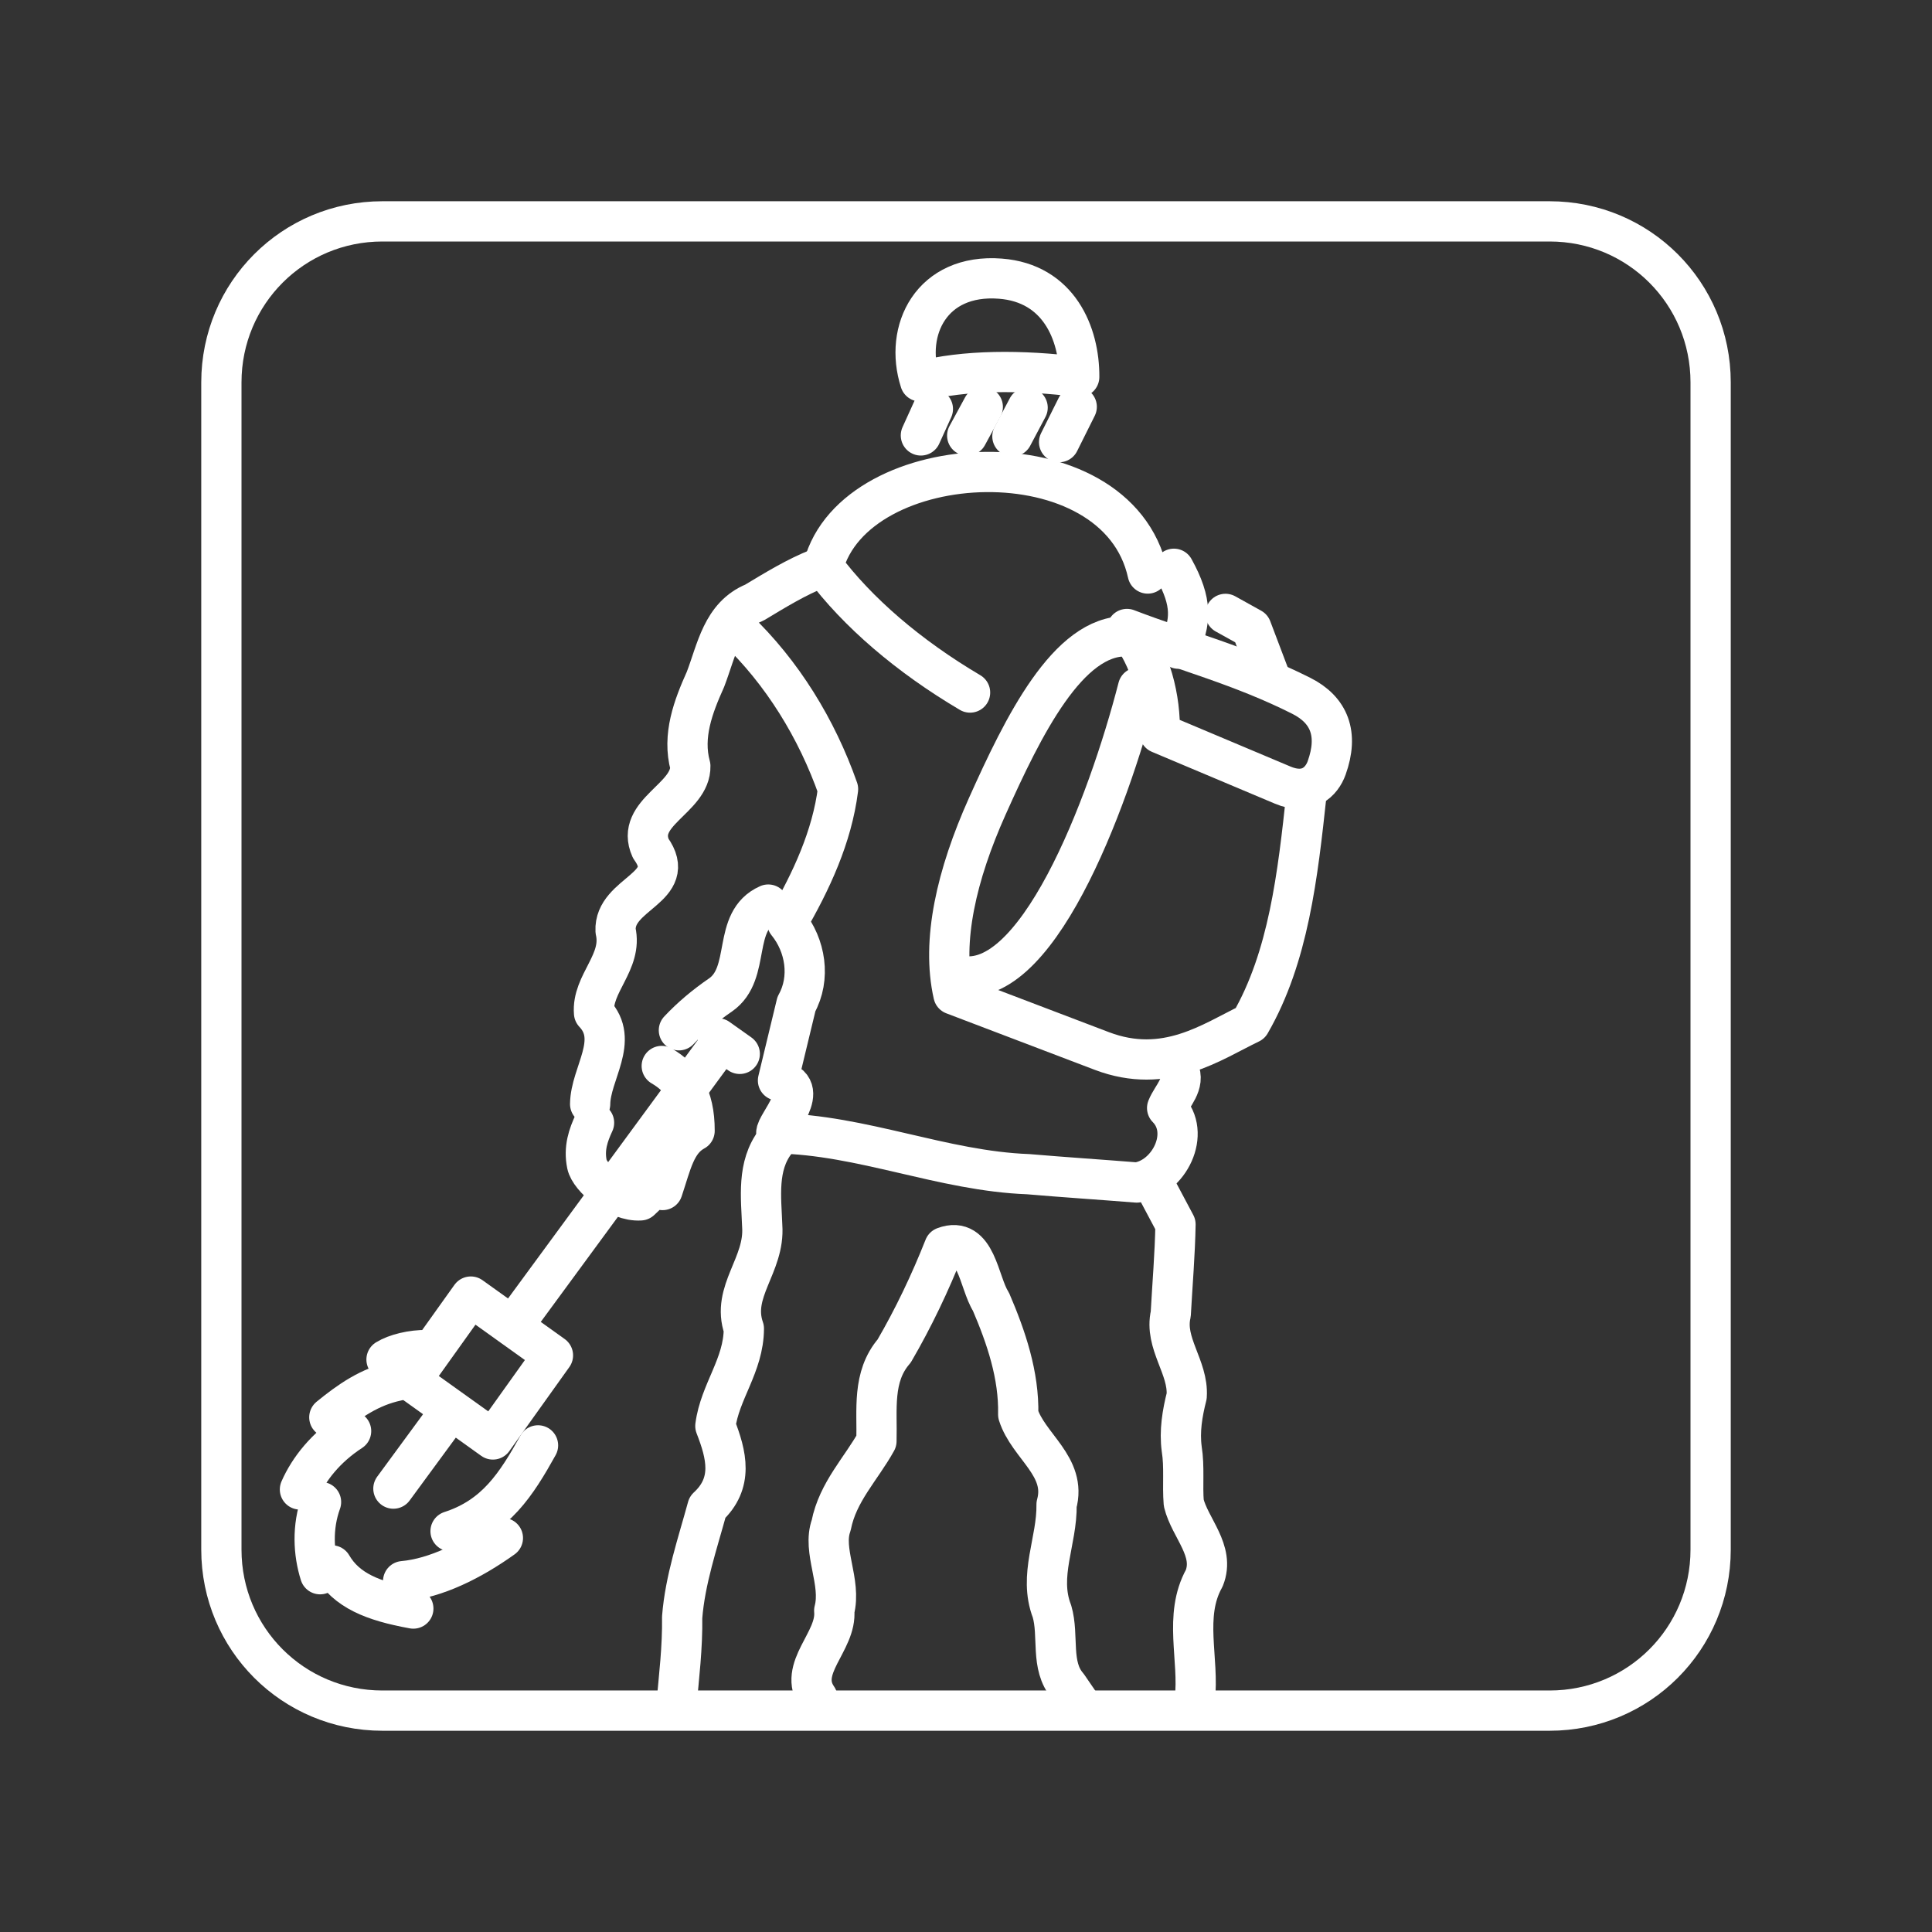 <?xml version="1.0" encoding="UTF-8" standalone="no"?>
<svg
   viewBox="0 0 48 48"
   version="1.1"
   id="svg1"
   sodipodi:docname="last_day_on_earth_survival.svg"
   inkscape:version="1.2.2 (b0a8486541, 2022-12-01)"
   xml:space="preserve"
   xmlns:inkscape="http://www.inkscape.org/namespaces/inkscape"
   xmlns:sodipodi="http://sodipodi.sourceforge.net/DTD/sodipodi-0.dtd"
   xmlns="http://www.w3.org/2000/svg"
   xmlns:svg="http://www.w3.org/2000/svg"><rect x="0" y="0" width="48" height="48" fill="#333333" stroke="none"/><sodipodi:namedview
     id="namedview1"
     pagecolor="#505050"
     bordercolor="#eeeeee"
     borderopacity="1"
     inkscape:showpageshadow="0"
     inkscape:pageopacity="0"
     inkscape:pagecheckerboard="0"
     inkscape:deskcolor="#505050"
     inkscape:zoom="25.190679"
     inkscape:cx="24.532884"
     inkscape:cy="24.413792"
     inkscape:window-width="1918"
     inkscape:window-height="1053"
     inkscape:window-x="0"
     inkscape:window-y="0"
     inkscape:window-maximized="1"
     inkscape:current-layer="g1594"
     showgrid="false" /><defs
     id="defs1"><style
       id="style1">.a { fill:none;stroke:#fff;stroke-linecap:round;stroke-linejoin:round; }
</style></defs><path
     style="fill:none;stroke:#ffffff;stroke-linecap:round;stroke-linejoin:round;stroke-opacity:1;stop-color:#000000"
     d="m 9.5,5.5 h 29 c 2.216,0 4,1.784 4,4 v 29 c 0,2.216 -1.784,4 -4,4 h -29 c -2.216,0 -4,-1.784 -4,-4 v -29 c 0,-2.216 1.784,-4 4,-4 z"
     id="path1541" /><g
     id="g1642"><g
       id="g1618"><path
         style="fill:none;stroke:#ffffff;stroke-linecap:round;stroke-linejoin:round;stroke-opacity:1;stop-color:#000000"
         d="m 14.662,27.43 c 0.008,-0.759 0.74,-1.584 0.097,-2.261 -0.062,-0.732 0.716,-1.263 0.535,-2.044 -0.046,-0.939 1.583,-1.064 0.874,-2.046 -0.402,-0.892 1.002,-1.24 0.983,-2.047 -0.205,-0.75 0.073,-1.479 0.376,-2.153 0.278,-0.722 0.409,-1.58 1.215,-1.907 0.519,-0.312 1.039,-0.633 1.604,-0.856"
         id="path1539" /><path
         style="fill:none;stroke:#ffffff;stroke-linecap:round;stroke-linejoin:round;stroke-opacity:1;stop-color:#000000"
         d="m 19.087,22.474 c -0.922,0.408 -0.406,1.707 -1.187,2.246 -0.378,0.259 -0.725,0.549 -1.033,0.877"
         id="path1537" /><path
         style="fill:none;stroke:#ffffff;stroke-linecap:round;stroke-linejoin:round;stroke-opacity:1;stop-color:#000000"
         d="m 18.286,15.611 c 1.154,1.1 2.007,2.495 2.535,3.995 -0.15,1.189 -0.668,2.292 -1.262,3.318 0.459,0.564 0.586,1.378 0.228,2.021 -0.153,0.633 -0.306,1.266 -0.458,1.899 0.883,0.146 -0.071,1.105 -0.042,1.313 2.131,0.035 4.131,0.936 6.257,1.015 0.898,0.077 1.798,0.135 2.697,0.207 0.8,-0.102 1.372,-1.23 0.756,-1.851 0.124,-0.307 0.46,-0.594 0.287,-0.955"
         id="path1535" /><path
         style="fill:none;stroke:#ffffff;stroke-linecap:round;stroke-linejoin:round;stroke-opacity:1;stop-color:#000000"
         d="m 16.441,26.484 c 0.494,0.287 0.819,0.739 0.816,1.611 -0.474,0.255 -0.577,0.818 -0.796,1.471 l -0.234,-0.042 -0.316,0.299 c -0.575,0.038 -1.261,-0.568 -1.328,-0.895 -0.083,-0.403 0.034,-0.727 0.176,-1.034"
         id="path1533" /><g
         id="g1605"><path
           style="fill:none;stroke:#ffffff;stroke-linecap:round;stroke-linejoin:round;stroke-opacity:1;stop-color:#000000"
           d="m 27.999,15.627 c 1.443,0.553 2.844,0.912 4.329,1.659 0.699,0.352 0.935,0.949 0.632,1.794 -0.123,0.341 -0.464,0.69 -1.091,0.426 l -3.057,-1.288 c 0.028,-0.835 -0.217,-1.896 -0.812,-2.591 z"
           id="path1531" /><path
           style="fill:none;stroke:#ffffff;stroke-linecap:round;stroke-linejoin:round;stroke-opacity:1;stop-color:#000000"
           d="m 32.461,19.712 c -0.22,2.044 -0.448,4.063 -1.399,5.712 -0.947,0.453 -2.101,1.292 -3.689,0.687 l -3.685,-1.403 c -0.302,-1.332 0.078,-2.972 0.839,-4.672 0.893,-1.993 2.009,-4.265 3.466,-4.227"
           id="path1529" /><path
           style="fill:none;stroke:#ffffff;stroke-linecap:round;stroke-linejoin:round;stroke-opacity:1;stop-color:#000000"
           d="m 28.275,17.083 c -0.752,2.923 -2.566,7.716 -4.544,7.128"
           id="path1527" /><path
           style="fill:none;stroke:#ffffff;stroke-linecap:round;stroke-linejoin:round;stroke-opacity:1;stop-color:#000000"
           d="m 29.165,14.131 c 0.458,0.827 0.443,1.327 0.113,1.985"
           id="path1525" /></g><path
         style="fill:none;stroke:#ffffff;stroke-linecap:round;stroke-linejoin:round;stroke-opacity:1;stop-color:#000000"
         d="m 30.447,15.252 0.644,0.358 0.442,1.167"
         id="path1523" /><path
         style="fill:none;stroke:#ffffff;stroke-linecap:round;stroke-linejoin:round;stroke-opacity:1;stop-color:#000000"
         d="m 24.101,17.206 c -1.532,-0.905 -2.798,-1.994 -3.647,-3.132 0.789,-2.996 7.296,-3.323 8.061,0.175"
         id="path1521" /></g><g
       id="g1582"><path
         style="fill:none;stroke:#ffffff;stroke-linecap:round;stroke-linejoin:round;stroke-opacity:1;stop-color:#000000"
         d="M 22.862,9.475 C 23.947,9.189 25.377,9.184 26.813,9.365 26.819,8.292 26.309,7.034 24.852,6.923 23.142,6.792 22.454,8.209 22.862,9.475 Z"
         id="path1519" /><path
         style="fill:none;stroke:#ffffff;stroke-linecap:round;stroke-linejoin:round;stroke-opacity:1;stop-color:#000000"
         d="m 23.177,10.161 -0.298,0.657"
         id="path1517" /><path
         style="fill:none;stroke:#ffffff;stroke-linecap:round;stroke-linejoin:round;stroke-opacity:1;stop-color:#000000"
         d="m 24.417,10.11 -0.387,0.712"
         id="path1515" /><path
         style="fill:none;stroke:#ffffff;stroke-linecap:round;stroke-linejoin:round;stroke-opacity:1;stop-color:#000000"
         d="m 25.531,10.128 -0.378,0.713"
         id="path1513" /><path
         style="fill:none;stroke:#ffffff;stroke-linecap:round;stroke-linejoin:round;stroke-opacity:1;stop-color:#000000"
         d="m 26.751,10.107 -0.438,0.878"
         id="path1511" /></g><g
       id="g1599"><path
         style="fill:none;stroke:#ffffff;stroke-linecap:round;stroke-linejoin:round;stroke-opacity:1;stop-color:#000000"
         d="m 19.267,28.362 c -0.467,0.609 -0.356,1.387 -0.33,2.094 0.072,0.976 -0.779,1.629 -0.456,2.553 -0.004,0.915 -0.598,1.565 -0.708,2.42 0.28,0.72 0.457,1.417 -0.196,2.018 -0.245,0.898 -0.555,1.798 -0.629,2.733 0.011,0.741 -0.078,1.473 -0.145,2.211"
         id="path1487" /><path
         style="fill:none;stroke:#ffffff;stroke-linecap:round;stroke-linejoin:round;stroke-opacity:1;stop-color:#000000"
         d="m 20.309,42.182 c -0.513,-0.735 0.49,-1.396 0.417,-2.165 0.189,-0.712 -0.306,-1.491 -0.075,-2.122 0.163,-0.83 0.745,-1.405 1.124,-2.091 0.022,-0.773 -0.114,-1.597 0.441,-2.239 0.481,-0.826 0.893,-1.693 1.245,-2.582 0.799,-0.299 0.853,0.884 1.158,1.356 0.38,0.885 0.7,1.828 0.678,2.803 0.247,0.787 1.216,1.291 0.953,2.237 0.015,0.911 -0.458,1.763 -0.114,2.655 0.179,0.608 -0.049,1.349 0.39,1.854 0.112,0.163 0.223,0.326 0.335,0.489"
         id="path1485" /><path
         style="fill:none;stroke:#ffffff;stroke-linecap:round;stroke-linejoin:round;stroke-opacity:1;stop-color:#000000"
         d="m 29.684,42.231 c 0.117,-1.002 -0.286,-2.086 0.235,-3.021 0.274,-0.683 -0.356,-1.246 -0.509,-1.87 -0.036,-0.441 0.021,-0.893 -0.05,-1.338 -0.06,-0.445 0.014,-0.888 0.123,-1.317 0.048,-0.713 -0.563,-1.312 -0.396,-2.037 0.041,-0.741 0.105,-1.492 0.118,-2.228 -0.183,-0.344 -0.366,-0.689 -0.549,-1.033"
         id="path658" /></g><g
       id="g1594"><path
         style="fill:none;stroke:#ffffff;stroke-linecap:round;stroke-linejoin:round;stroke-opacity:1;stop-color:#000000"
         d="m 17.835,25.797 0.544,0.386"
         id="path1509" /><path
         style="fill:none;stroke:#ffffff;stroke-linecap:round;stroke-linejoin:round;stroke-opacity:1;stop-color:#000000"
         d="m 12.738,32.947 5.176,-7.049"
         id="path1507" /><path
         style="fill:none;stroke:#ffffff;stroke-linecap:round;stroke-linejoin:round;stroke-opacity:1;stop-color:#000000"
         d="m 13.367,35.91 c -0.54,0.97 -1.051,1.769 -2.173,2.132"
         id="path1505" /><path
         style="fill:none;stroke:#ffffff;stroke-linecap:round;stroke-linejoin:round;stroke-opacity:1;stop-color:#000000"
         d="m 12.494,38.211 c -0.773,0.553 -1.664,1 -2.478,1.072"
         id="path1503" /><path
         style="fill:none;stroke:#ffffff;stroke-linecap:round;stroke-linejoin:round;stroke-opacity:1;stop-color:#000000"
         d="M 7.953,39.111 C 7.787,38.586 7.751,37.938 7.976,37.318"
         id="path1499" /><path
         style="fill:none;stroke:#ffffff;stroke-linecap:round;stroke-linejoin:round;stroke-opacity:1;stop-color:#000000"
         d="M 7.452,37.005 C 7.677,36.491 8.092,35.967 8.723,35.555"
         id="path1497" /><path
         style="fill:none;stroke:#ffffff;stroke-linecap:round;stroke-linejoin:round;stroke-opacity:1;stop-color:#000000"
         d="M 8.182,35.213 C 8.67,34.816 9.176,34.451 9.866,34.305"
         id="path1495" /><path
         style="fill:none;stroke:#ffffff;stroke-linecap:round;stroke-linejoin:round;stroke-opacity:1;stop-color:#000000"
         d="M 9.774,36.984 11.15,35.11"
         id="path1493" /><path
         style="fill:none;stroke:#ffffff;stroke-linecap:round;stroke-linejoin:round;stroke-opacity:1;stop-color:#000000"
         d="M 9.603,33.777 C 9.833,33.636 10.227,33.537 10.62,33.541"
         id="path1491" /><path
         style="fill:none;stroke:#ffffff;stroke-linecap:round;stroke-linejoin:round;stroke-opacity:1;stop-color:#000000"
         d="m 11.697,32.213 2.041,1.461 -1.492,2.089 -2.041,-1.461 z"
         id="path1489" /><path
         style="fill:none;stroke:#ffffff;stroke-linecap:round;stroke-linejoin:round;stroke-opacity:1;stop-color:#000000"
         d="m 8.244,38.892 c 0.362,0.621 1.013,0.888 2.025,1.072"
         id="path1501" /></g></g></svg>
